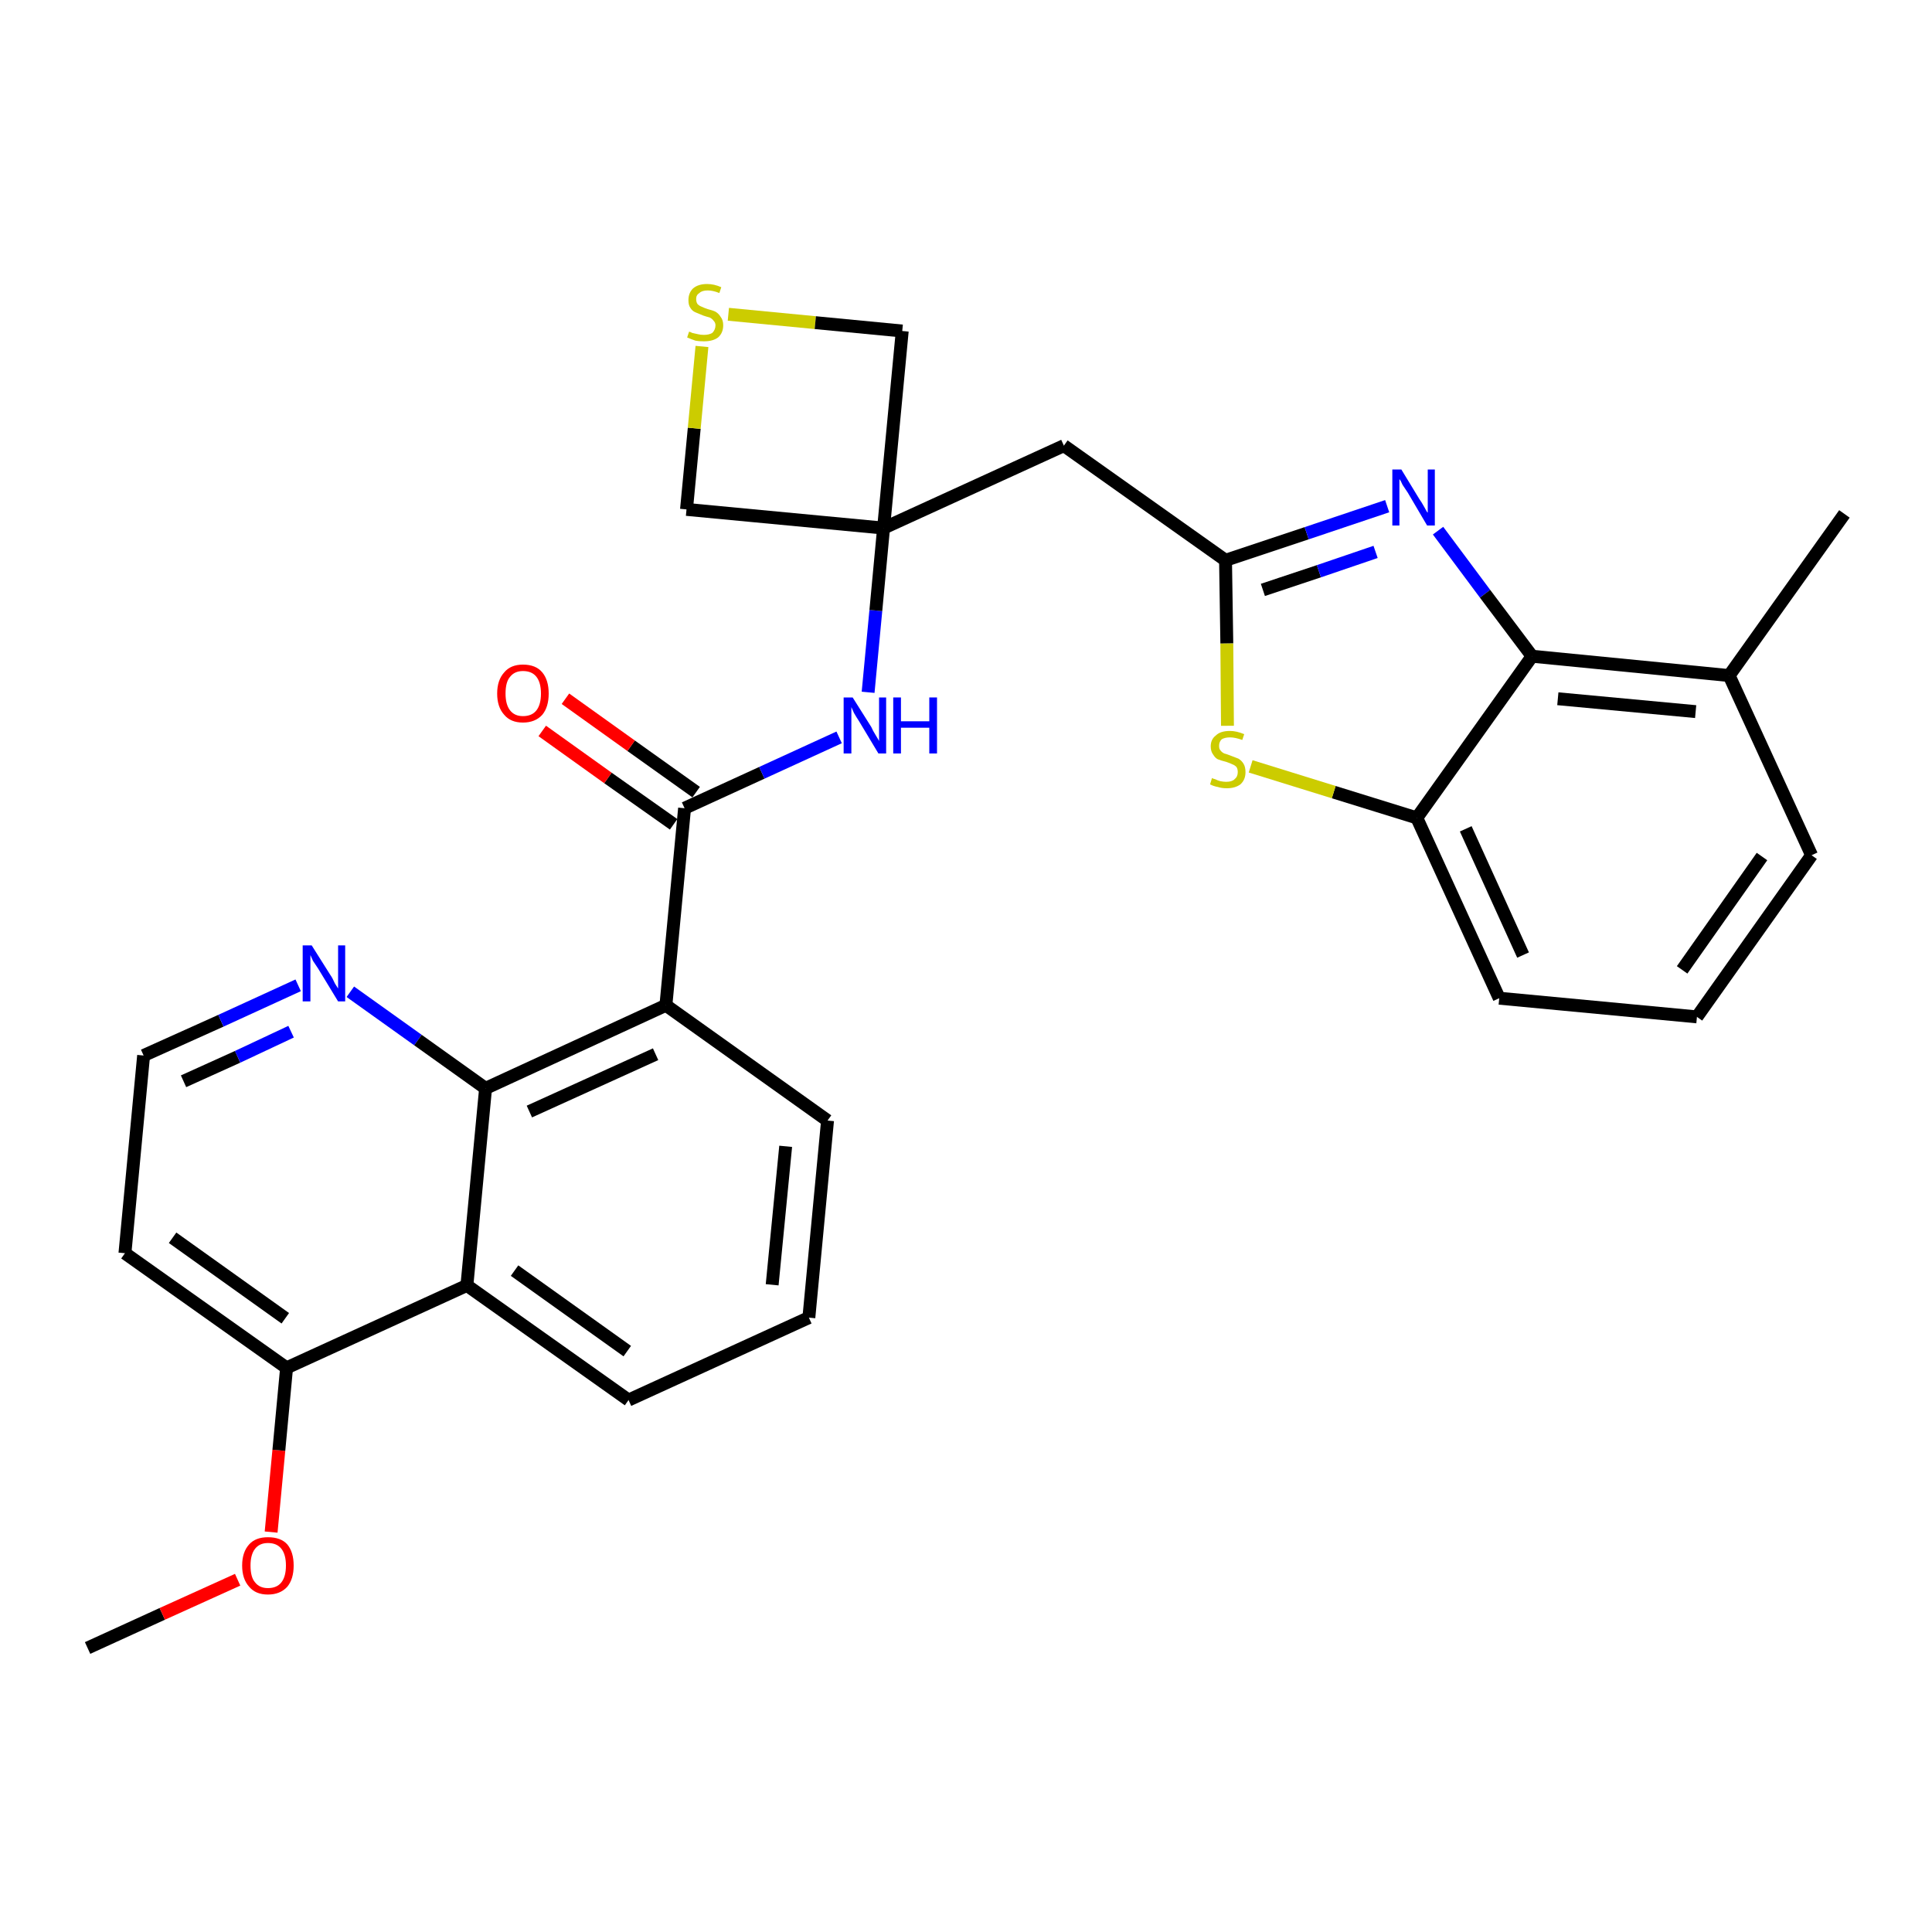 <?xml version='1.0' encoding='iso-8859-1'?>
<svg version='1.1' baseProfile='full'
              xmlns='http://www.w3.org/2000/svg'
                      xmlns:rdkit='http://www.rdkit.org/xml'
                      xmlns:xlink='http://www.w3.org/1999/xlink'
                  xml:space='preserve'
width='300px' height='300px' viewBox='0 0 300 300'>
<!-- END OF HEADER -->
<path class='bond-0 atom-0 atom-1' d='M 13.6,255.9 L 25.2,250.6' style='fill:none;fill-rule:evenodd;stroke:#000000;stroke-width:2.0px;stroke-linecap:butt;stroke-linejoin:miter;stroke-opacity:1' />
<path class='bond-0 atom-0 atom-1' d='M 25.2,250.6 L 36.9,245.3' style='fill:none;fill-rule:evenodd;stroke:#FF0000;stroke-width:2.0px;stroke-linecap:butt;stroke-linejoin:miter;stroke-opacity:1' />
<path class='bond-1 atom-1 atom-2' d='M 42.1,237.9 L 43.3,225.2' style='fill:none;fill-rule:evenodd;stroke:#FF0000;stroke-width:2.0px;stroke-linecap:butt;stroke-linejoin:miter;stroke-opacity:1' />
<path class='bond-1 atom-1 atom-2' d='M 43.3,225.2 L 44.5,212.4' style='fill:none;fill-rule:evenodd;stroke:#000000;stroke-width:2.0px;stroke-linecap:butt;stroke-linejoin:miter;stroke-opacity:1' />
<path class='bond-2 atom-2 atom-3' d='M 44.5,212.4 L 19.4,194.6' style='fill:none;fill-rule:evenodd;stroke:#000000;stroke-width:2.0px;stroke-linecap:butt;stroke-linejoin:miter;stroke-opacity:1' />
<path class='bond-2 atom-2 atom-3' d='M 44.3,204.7 L 26.8,192.2' style='fill:none;fill-rule:evenodd;stroke:#000000;stroke-width:2.0px;stroke-linecap:butt;stroke-linejoin:miter;stroke-opacity:1' />
<path class='bond-29 atom-29 atom-2' d='M 72.5,199.6 L 44.5,212.4' style='fill:none;fill-rule:evenodd;stroke:#000000;stroke-width:2.0px;stroke-linecap:butt;stroke-linejoin:miter;stroke-opacity:1' />
<path class='bond-3 atom-3 atom-4' d='M 19.4,194.6 L 22.3,163.9' style='fill:none;fill-rule:evenodd;stroke:#000000;stroke-width:2.0px;stroke-linecap:butt;stroke-linejoin:miter;stroke-opacity:1' />
<path class='bond-4 atom-4 atom-5' d='M 22.3,163.9 L 34.3,158.5' style='fill:none;fill-rule:evenodd;stroke:#000000;stroke-width:2.0px;stroke-linecap:butt;stroke-linejoin:miter;stroke-opacity:1' />
<path class='bond-4 atom-4 atom-5' d='M 34.3,158.5 L 46.3,153.0' style='fill:none;fill-rule:evenodd;stroke:#0000FF;stroke-width:2.0px;stroke-linecap:butt;stroke-linejoin:miter;stroke-opacity:1' />
<path class='bond-4 atom-4 atom-5' d='M 28.5,167.9 L 36.9,164.1' style='fill:none;fill-rule:evenodd;stroke:#000000;stroke-width:2.0px;stroke-linecap:butt;stroke-linejoin:miter;stroke-opacity:1' />
<path class='bond-4 atom-4 atom-5' d='M 36.9,164.1 L 45.2,160.2' style='fill:none;fill-rule:evenodd;stroke:#0000FF;stroke-width:2.0px;stroke-linecap:butt;stroke-linejoin:miter;stroke-opacity:1' />
<path class='bond-5 atom-5 atom-6' d='M 54.4,154.0 L 64.9,161.5' style='fill:none;fill-rule:evenodd;stroke:#0000FF;stroke-width:2.0px;stroke-linecap:butt;stroke-linejoin:miter;stroke-opacity:1' />
<path class='bond-5 atom-5 atom-6' d='M 64.9,161.5 L 75.4,169.0' style='fill:none;fill-rule:evenodd;stroke:#000000;stroke-width:2.0px;stroke-linecap:butt;stroke-linejoin:miter;stroke-opacity:1' />
<path class='bond-6 atom-6 atom-7' d='M 75.4,169.0 L 103.4,156.1' style='fill:none;fill-rule:evenodd;stroke:#000000;stroke-width:2.0px;stroke-linecap:butt;stroke-linejoin:miter;stroke-opacity:1' />
<path class='bond-6 atom-6 atom-7' d='M 82.2,172.6 L 101.8,163.7' style='fill:none;fill-rule:evenodd;stroke:#000000;stroke-width:2.0px;stroke-linecap:butt;stroke-linejoin:miter;stroke-opacity:1' />
<path class='bond-30 atom-29 atom-6' d='M 72.5,199.6 L 75.4,169.0' style='fill:none;fill-rule:evenodd;stroke:#000000;stroke-width:2.0px;stroke-linecap:butt;stroke-linejoin:miter;stroke-opacity:1' />
<path class='bond-7 atom-7 atom-8' d='M 103.4,156.1 L 106.3,125.5' style='fill:none;fill-rule:evenodd;stroke:#000000;stroke-width:2.0px;stroke-linecap:butt;stroke-linejoin:miter;stroke-opacity:1' />
<path class='bond-25 atom-7 atom-26' d='M 103.4,156.1 L 128.5,174.0' style='fill:none;fill-rule:evenodd;stroke:#000000;stroke-width:2.0px;stroke-linecap:butt;stroke-linejoin:miter;stroke-opacity:1' />
<path class='bond-8 atom-8 atom-9' d='M 108.1,123.0 L 98.0,115.8' style='fill:none;fill-rule:evenodd;stroke:#000000;stroke-width:2.0px;stroke-linecap:butt;stroke-linejoin:miter;stroke-opacity:1' />
<path class='bond-8 atom-8 atom-9' d='M 98.0,115.8 L 87.8,108.5' style='fill:none;fill-rule:evenodd;stroke:#FF0000;stroke-width:2.0px;stroke-linecap:butt;stroke-linejoin:miter;stroke-opacity:1' />
<path class='bond-8 atom-8 atom-9' d='M 104.6,128.0 L 94.4,120.8' style='fill:none;fill-rule:evenodd;stroke:#000000;stroke-width:2.0px;stroke-linecap:butt;stroke-linejoin:miter;stroke-opacity:1' />
<path class='bond-8 atom-8 atom-9' d='M 94.4,120.8 L 84.2,113.5' style='fill:none;fill-rule:evenodd;stroke:#FF0000;stroke-width:2.0px;stroke-linecap:butt;stroke-linejoin:miter;stroke-opacity:1' />
<path class='bond-9 atom-8 atom-10' d='M 106.3,125.5 L 118.3,120.0' style='fill:none;fill-rule:evenodd;stroke:#000000;stroke-width:2.0px;stroke-linecap:butt;stroke-linejoin:miter;stroke-opacity:1' />
<path class='bond-9 atom-8 atom-10' d='M 118.3,120.0 L 130.3,114.5' style='fill:none;fill-rule:evenodd;stroke:#0000FF;stroke-width:2.0px;stroke-linecap:butt;stroke-linejoin:miter;stroke-opacity:1' />
<path class='bond-10 atom-10 atom-11' d='M 134.8,107.5 L 136.0,94.8' style='fill:none;fill-rule:evenodd;stroke:#0000FF;stroke-width:2.0px;stroke-linecap:butt;stroke-linejoin:miter;stroke-opacity:1' />
<path class='bond-10 atom-10 atom-11' d='M 136.0,94.8 L 137.2,82.0' style='fill:none;fill-rule:evenodd;stroke:#000000;stroke-width:2.0px;stroke-linecap:butt;stroke-linejoin:miter;stroke-opacity:1' />
<path class='bond-11 atom-11 atom-12' d='M 137.2,82.0 L 165.2,69.2' style='fill:none;fill-rule:evenodd;stroke:#000000;stroke-width:2.0px;stroke-linecap:butt;stroke-linejoin:miter;stroke-opacity:1' />
<path class='bond-22 atom-11 atom-23' d='M 137.2,82.0 L 106.6,79.1' style='fill:none;fill-rule:evenodd;stroke:#000000;stroke-width:2.0px;stroke-linecap:butt;stroke-linejoin:miter;stroke-opacity:1' />
<path class='bond-31 atom-25 atom-11' d='M 140.1,51.4 L 137.2,82.0' style='fill:none;fill-rule:evenodd;stroke:#000000;stroke-width:2.0px;stroke-linecap:butt;stroke-linejoin:miter;stroke-opacity:1' />
<path class='bond-12 atom-12 atom-13' d='M 165.2,69.2 L 190.3,87.0' style='fill:none;fill-rule:evenodd;stroke:#000000;stroke-width:2.0px;stroke-linecap:butt;stroke-linejoin:miter;stroke-opacity:1' />
<path class='bond-13 atom-13 atom-14' d='M 190.3,87.0 L 202.9,82.8' style='fill:none;fill-rule:evenodd;stroke:#000000;stroke-width:2.0px;stroke-linecap:butt;stroke-linejoin:miter;stroke-opacity:1' />
<path class='bond-13 atom-13 atom-14' d='M 202.9,82.8 L 215.4,78.6' style='fill:none;fill-rule:evenodd;stroke:#0000FF;stroke-width:2.0px;stroke-linecap:butt;stroke-linejoin:miter;stroke-opacity:1' />
<path class='bond-13 atom-13 atom-14' d='M 196.1,91.6 L 204.8,88.7' style='fill:none;fill-rule:evenodd;stroke:#000000;stroke-width:2.0px;stroke-linecap:butt;stroke-linejoin:miter;stroke-opacity:1' />
<path class='bond-13 atom-13 atom-14' d='M 204.8,88.7 L 213.6,85.7' style='fill:none;fill-rule:evenodd;stroke:#0000FF;stroke-width:2.0px;stroke-linecap:butt;stroke-linejoin:miter;stroke-opacity:1' />
<path class='bond-32 atom-22 atom-13' d='M 190.6,112.7 L 190.5,99.9' style='fill:none;fill-rule:evenodd;stroke:#CCCC00;stroke-width:2.0px;stroke-linecap:butt;stroke-linejoin:miter;stroke-opacity:1' />
<path class='bond-32 atom-22 atom-13' d='M 190.5,99.9 L 190.3,87.0' style='fill:none;fill-rule:evenodd;stroke:#000000;stroke-width:2.0px;stroke-linecap:butt;stroke-linejoin:miter;stroke-opacity:1' />
<path class='bond-14 atom-14 atom-15' d='M 223.3,82.4 L 230.6,92.2' style='fill:none;fill-rule:evenodd;stroke:#0000FF;stroke-width:2.0px;stroke-linecap:butt;stroke-linejoin:miter;stroke-opacity:1' />
<path class='bond-14 atom-14 atom-15' d='M 230.6,92.2 L 237.9,101.9' style='fill:none;fill-rule:evenodd;stroke:#000000;stroke-width:2.0px;stroke-linecap:butt;stroke-linejoin:miter;stroke-opacity:1' />
<path class='bond-15 atom-15 atom-16' d='M 237.9,101.9 L 268.5,104.9' style='fill:none;fill-rule:evenodd;stroke:#000000;stroke-width:2.0px;stroke-linecap:butt;stroke-linejoin:miter;stroke-opacity:1' />
<path class='bond-15 atom-15 atom-16' d='M 241.9,108.5 L 263.3,110.5' style='fill:none;fill-rule:evenodd;stroke:#000000;stroke-width:2.0px;stroke-linecap:butt;stroke-linejoin:miter;stroke-opacity:1' />
<path class='bond-33 atom-21 atom-15' d='M 220.0,127.0 L 237.9,101.9' style='fill:none;fill-rule:evenodd;stroke:#000000;stroke-width:2.0px;stroke-linecap:butt;stroke-linejoin:miter;stroke-opacity:1' />
<path class='bond-16 atom-16 atom-17' d='M 268.5,104.9 L 286.4,79.8' style='fill:none;fill-rule:evenodd;stroke:#000000;stroke-width:2.0px;stroke-linecap:butt;stroke-linejoin:miter;stroke-opacity:1' />
<path class='bond-17 atom-16 atom-18' d='M 268.5,104.9 L 281.3,132.8' style='fill:none;fill-rule:evenodd;stroke:#000000;stroke-width:2.0px;stroke-linecap:butt;stroke-linejoin:miter;stroke-opacity:1' />
<path class='bond-18 atom-18 atom-19' d='M 281.3,132.8 L 263.5,157.9' style='fill:none;fill-rule:evenodd;stroke:#000000;stroke-width:2.0px;stroke-linecap:butt;stroke-linejoin:miter;stroke-opacity:1' />
<path class='bond-18 atom-18 atom-19' d='M 273.6,133.0 L 261.2,150.6' style='fill:none;fill-rule:evenodd;stroke:#000000;stroke-width:2.0px;stroke-linecap:butt;stroke-linejoin:miter;stroke-opacity:1' />
<path class='bond-19 atom-19 atom-20' d='M 263.5,157.9 L 232.8,155.0' style='fill:none;fill-rule:evenodd;stroke:#000000;stroke-width:2.0px;stroke-linecap:butt;stroke-linejoin:miter;stroke-opacity:1' />
<path class='bond-20 atom-20 atom-21' d='M 232.8,155.0 L 220.0,127.0' style='fill:none;fill-rule:evenodd;stroke:#000000;stroke-width:2.0px;stroke-linecap:butt;stroke-linejoin:miter;stroke-opacity:1' />
<path class='bond-20 atom-20 atom-21' d='M 236.5,148.3 L 227.6,128.7' style='fill:none;fill-rule:evenodd;stroke:#000000;stroke-width:2.0px;stroke-linecap:butt;stroke-linejoin:miter;stroke-opacity:1' />
<path class='bond-21 atom-21 atom-22' d='M 220.0,127.0 L 207.1,123.0' style='fill:none;fill-rule:evenodd;stroke:#000000;stroke-width:2.0px;stroke-linecap:butt;stroke-linejoin:miter;stroke-opacity:1' />
<path class='bond-21 atom-21 atom-22' d='M 207.1,123.0 L 194.2,119.0' style='fill:none;fill-rule:evenodd;stroke:#CCCC00;stroke-width:2.0px;stroke-linecap:butt;stroke-linejoin:miter;stroke-opacity:1' />
<path class='bond-23 atom-23 atom-24' d='M 106.6,79.1 L 107.8,66.5' style='fill:none;fill-rule:evenodd;stroke:#000000;stroke-width:2.0px;stroke-linecap:butt;stroke-linejoin:miter;stroke-opacity:1' />
<path class='bond-23 atom-23 atom-24' d='M 107.8,66.5 L 109.0,53.8' style='fill:none;fill-rule:evenodd;stroke:#CCCC00;stroke-width:2.0px;stroke-linecap:butt;stroke-linejoin:miter;stroke-opacity:1' />
<path class='bond-24 atom-24 atom-25' d='M 113.1,48.8 L 126.6,50.1' style='fill:none;fill-rule:evenodd;stroke:#CCCC00;stroke-width:2.0px;stroke-linecap:butt;stroke-linejoin:miter;stroke-opacity:1' />
<path class='bond-24 atom-24 atom-25' d='M 126.6,50.1 L 140.1,51.4' style='fill:none;fill-rule:evenodd;stroke:#000000;stroke-width:2.0px;stroke-linecap:butt;stroke-linejoin:miter;stroke-opacity:1' />
<path class='bond-26 atom-26 atom-27' d='M 128.5,174.0 L 125.6,204.6' style='fill:none;fill-rule:evenodd;stroke:#000000;stroke-width:2.0px;stroke-linecap:butt;stroke-linejoin:miter;stroke-opacity:1' />
<path class='bond-26 atom-26 atom-27' d='M 122.0,178.0 L 119.9,199.5' style='fill:none;fill-rule:evenodd;stroke:#000000;stroke-width:2.0px;stroke-linecap:butt;stroke-linejoin:miter;stroke-opacity:1' />
<path class='bond-27 atom-27 atom-28' d='M 125.6,204.6 L 97.6,217.4' style='fill:none;fill-rule:evenodd;stroke:#000000;stroke-width:2.0px;stroke-linecap:butt;stroke-linejoin:miter;stroke-opacity:1' />
<path class='bond-28 atom-28 atom-29' d='M 97.6,217.4 L 72.5,199.6' style='fill:none;fill-rule:evenodd;stroke:#000000;stroke-width:2.0px;stroke-linecap:butt;stroke-linejoin:miter;stroke-opacity:1' />
<path class='bond-28 atom-28 atom-29' d='M 97.4,209.8 L 79.9,197.3' style='fill:none;fill-rule:evenodd;stroke:#000000;stroke-width:2.0px;stroke-linecap:butt;stroke-linejoin:miter;stroke-opacity:1' />
<path  class='atom-1' d='M 37.6 243.1
Q 37.6 241.0, 38.7 239.8
Q 39.7 238.7, 41.6 238.7
Q 43.6 238.7, 44.6 239.8
Q 45.6 241.0, 45.6 243.1
Q 45.6 245.2, 44.6 246.4
Q 43.5 247.6, 41.6 247.6
Q 39.7 247.6, 38.7 246.4
Q 37.6 245.2, 37.6 243.1
M 41.6 246.6
Q 43.0 246.6, 43.7 245.7
Q 44.4 244.8, 44.4 243.1
Q 44.4 241.4, 43.7 240.5
Q 43.0 239.6, 41.6 239.6
Q 40.3 239.6, 39.6 240.5
Q 38.9 241.4, 38.9 243.1
Q 38.9 244.9, 39.6 245.7
Q 40.3 246.6, 41.6 246.6
' fill='#FF0000'/>
<path  class='atom-5' d='M 48.4 146.8
L 51.3 151.4
Q 51.6 151.8, 52.0 152.7
Q 52.5 153.5, 52.5 153.5
L 52.5 146.8
L 53.6 146.8
L 53.6 155.5
L 52.5 155.5
L 49.4 150.4
Q 49.0 149.8, 48.6 149.2
Q 48.3 148.5, 48.2 148.3
L 48.2 155.5
L 47.0 155.5
L 47.0 146.8
L 48.4 146.8
' fill='#0000FF'/>
<path  class='atom-9' d='M 77.2 107.7
Q 77.2 105.6, 78.3 104.4
Q 79.3 103.2, 81.2 103.2
Q 83.2 103.2, 84.2 104.4
Q 85.2 105.6, 85.2 107.7
Q 85.2 109.8, 84.2 111.0
Q 83.1 112.2, 81.2 112.2
Q 79.3 112.2, 78.3 111.0
Q 77.2 109.8, 77.2 107.7
M 81.2 111.2
Q 82.6 111.2, 83.3 110.3
Q 84.0 109.4, 84.0 107.7
Q 84.0 106.0, 83.3 105.1
Q 82.6 104.2, 81.2 104.2
Q 79.9 104.2, 79.2 105.1
Q 78.5 105.9, 78.5 107.7
Q 78.5 109.4, 79.2 110.3
Q 79.9 111.2, 81.2 111.2
' fill='#FF0000'/>
<path  class='atom-10' d='M 132.4 108.3
L 135.3 112.9
Q 135.5 113.4, 136.0 114.2
Q 136.5 115.0, 136.5 115.1
L 136.5 108.3
L 137.6 108.3
L 137.6 117.0
L 136.4 117.0
L 133.4 112.0
Q 133.0 111.4, 132.6 110.7
Q 132.3 110.0, 132.2 109.8
L 132.2 117.0
L 131.0 117.0
L 131.0 108.3
L 132.4 108.3
' fill='#0000FF'/>
<path  class='atom-10' d='M 138.7 108.3
L 139.9 108.3
L 139.9 112.0
L 144.3 112.0
L 144.3 108.3
L 145.5 108.3
L 145.5 117.0
L 144.3 117.0
L 144.3 113.0
L 139.9 113.0
L 139.9 117.0
L 138.7 117.0
L 138.7 108.3
' fill='#0000FF'/>
<path  class='atom-14' d='M 217.6 72.9
L 220.4 77.5
Q 220.7 77.9, 221.2 78.8
Q 221.6 79.6, 221.7 79.6
L 221.7 72.9
L 222.8 72.9
L 222.8 81.6
L 221.6 81.6
L 218.6 76.5
Q 218.2 75.9, 217.8 75.3
Q 217.5 74.6, 217.3 74.4
L 217.3 81.6
L 216.2 81.6
L 216.2 72.9
L 217.6 72.9
' fill='#0000FF'/>
<path  class='atom-22' d='M 188.2 120.8
Q 188.3 120.9, 188.7 121.0
Q 189.1 121.2, 189.5 121.3
Q 190.0 121.4, 190.4 121.4
Q 191.3 121.4, 191.7 121.0
Q 192.2 120.6, 192.2 119.9
Q 192.2 119.4, 192.0 119.1
Q 191.7 118.8, 191.4 118.7
Q 191.0 118.5, 190.4 118.3
Q 189.6 118.1, 189.1 117.9
Q 188.7 117.7, 188.4 117.2
Q 188.0 116.7, 188.0 115.9
Q 188.0 114.8, 188.8 114.2
Q 189.5 113.5, 191.0 113.5
Q 192.0 113.5, 193.2 114.0
L 192.9 114.9
Q 191.8 114.5, 191.0 114.5
Q 190.2 114.5, 189.7 114.8
Q 189.3 115.2, 189.3 115.8
Q 189.3 116.3, 189.5 116.5
Q 189.7 116.8, 190.1 117.0
Q 190.5 117.1, 191.0 117.3
Q 191.8 117.6, 192.3 117.8
Q 192.8 118.1, 193.1 118.6
Q 193.4 119.1, 193.4 119.9
Q 193.4 121.1, 192.6 121.8
Q 191.8 122.4, 190.5 122.4
Q 189.7 122.4, 189.1 122.2
Q 188.5 122.1, 187.9 121.8
L 188.2 120.8
' fill='#CCCC00'/>
<path  class='atom-24' d='M 107.0 51.5
Q 107.1 51.5, 107.5 51.7
Q 107.9 51.8, 108.4 51.9
Q 108.8 52.0, 109.3 52.0
Q 110.1 52.0, 110.6 51.7
Q 111.1 51.2, 111.1 50.5
Q 111.1 50.1, 110.8 49.8
Q 110.6 49.5, 110.2 49.3
Q 109.8 49.2, 109.2 49.0
Q 108.5 48.7, 108.0 48.5
Q 107.5 48.3, 107.2 47.8
Q 106.9 47.4, 106.9 46.6
Q 106.9 45.5, 107.6 44.8
Q 108.4 44.1, 109.8 44.1
Q 110.9 44.1, 112.0 44.6
L 111.7 45.5
Q 110.7 45.1, 109.9 45.1
Q 109.0 45.1, 108.6 45.5
Q 108.1 45.8, 108.1 46.4
Q 108.1 46.9, 108.3 47.2
Q 108.6 47.5, 108.9 47.6
Q 109.3 47.8, 109.9 48.0
Q 110.7 48.2, 111.1 48.4
Q 111.6 48.7, 111.9 49.2
Q 112.3 49.7, 112.3 50.5
Q 112.3 51.7, 111.5 52.4
Q 110.7 53.0, 109.3 53.0
Q 108.5 53.0, 108.0 52.9
Q 107.4 52.7, 106.7 52.4
L 107.0 51.5
' fill='#CCCC00'/>
</svg>
